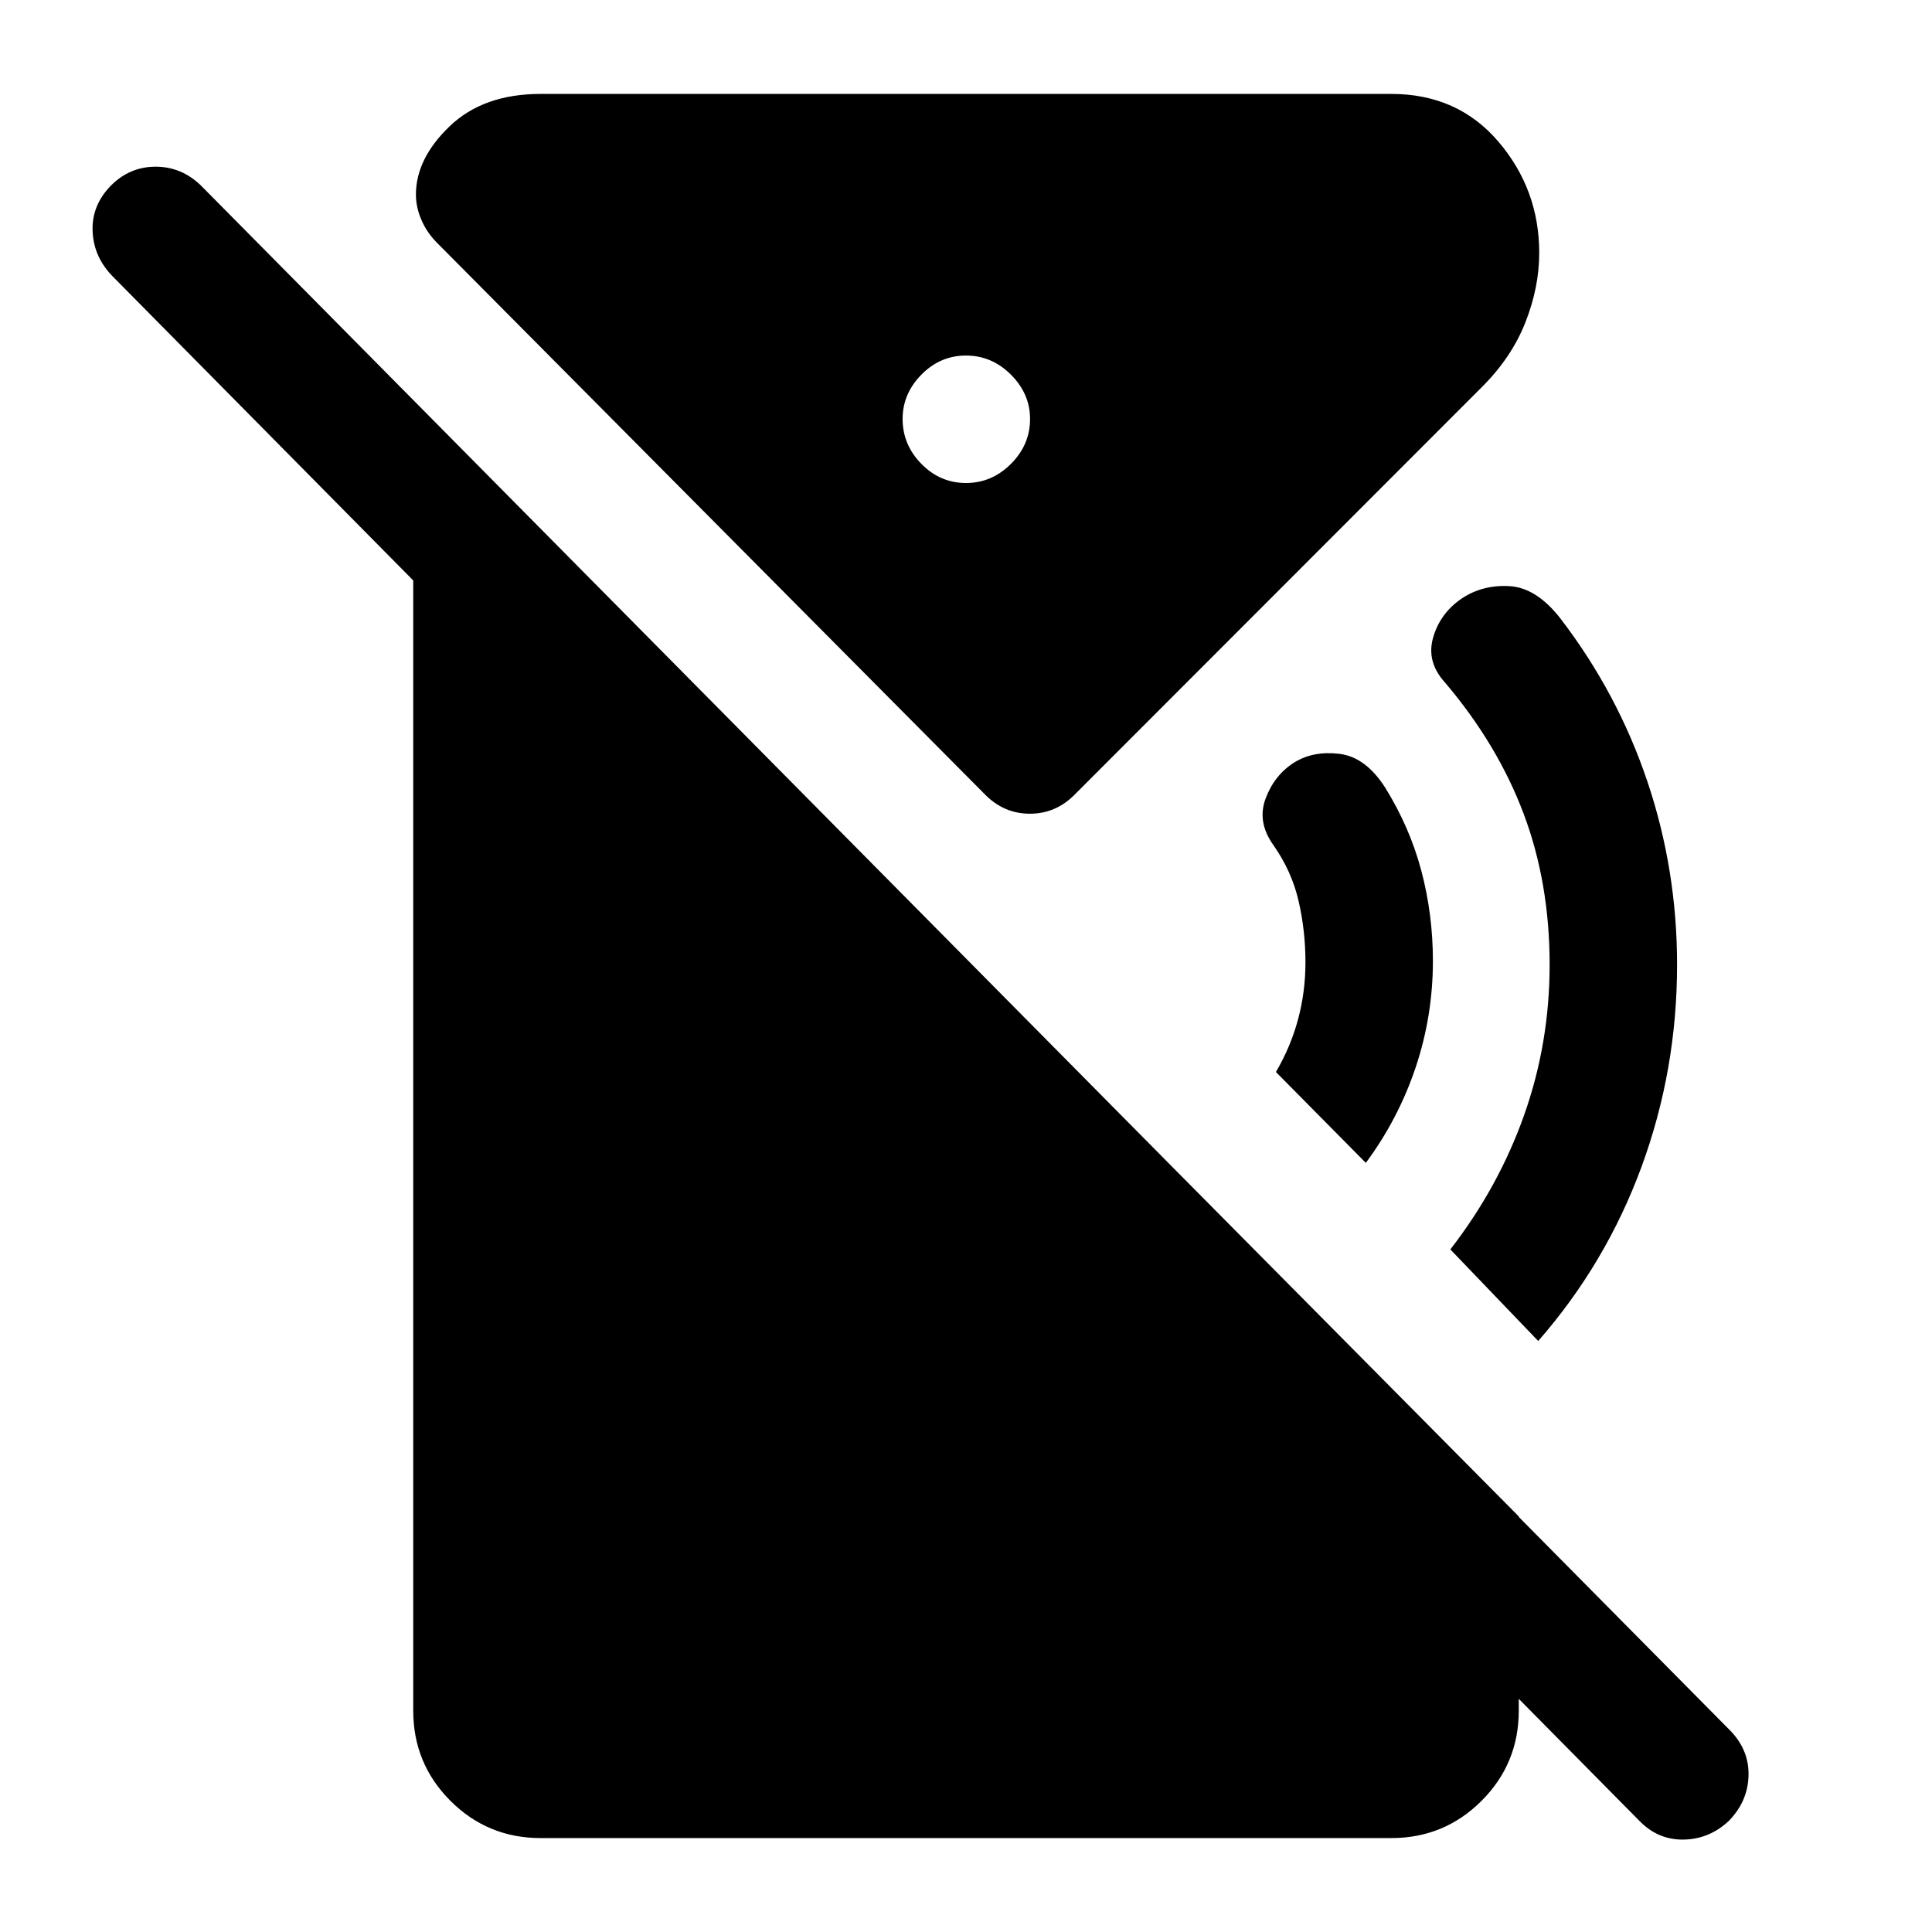 <svg xmlns="http://www.w3.org/2000/svg" height="40" viewBox="0 -960 960 960" width="40"><path d="M678.67-382.17 634-427.33q7.33-12.5 11-26.17 3.67-13.67 3.67-28.33 0-15.67-3.42-30.5-3.42-14.84-12.58-27.84-8.17-11.5-3.75-23.16 4.41-11.67 14.25-17.84 9.5-5.83 22.41-4.25 12.92 1.59 22.59 16.59 12.33 19.83 18.08 41.5Q712-505.67 712-482.5q0 27.33-8.58 52.92-8.59 25.58-24.75 47.41Zm85.66 88.5-43.66-45.5q24-31 36.66-66.75Q770-441.67 770-480.67q0-40.66-12.92-75-12.91-34.33-38.91-65-9.5-10.33-6.09-22.41 3.42-12.09 14.09-19.42 10.33-7 23.83-6.25 13.5.75 25.5 16.25 28.33 37 43.08 80.83 14.75 43.84 14.75 91 0 52.34-17.66 100.42-17.67 48.08-51.34 86.58ZM814.5-55.33l-759.17-768q-9-9.67-9.33-22.25-.33-12.59 9.17-22.25 9.33-9.34 22.16-9.34 12.84 0 22.5 9.34l760 767.83q9.34 9.67 9 22.33-.33 12.67-9.66 22.34-9.67 9.16-22.5 9.41-12.84.25-22.17-9.41ZM480-720q12.83 0 22.33-9.5 9.5-9.5 9.5-22.33 0-12.5-9.5-22t-22.33-9.5q-12.83 0-22.17 9.5-9.33 9.5-9.33 22 0 12.83 9.33 22.33 9.34 9.5 22.17 9.5ZM268.67-46.67q-26.34 0-44.84-18.5-18.5-18.5-18.5-44.83v-650.67L754.67-206.5v96.5q0 26.33-18.5 44.83t-44.84 18.5H268.67ZM534.33-565.5q-9.5 9.83-22.58 9.83-13.08 0-22.58-9.83l-272-273.83q-5-5-7.75-11.34-2.75-6.33-2.75-12.66 0-17.84 16.75-33.92 16.75-16.08 45.25-16.08h422.66q33 0 53.25 23.75t20.25 55.25q0 17-6.83 34.41-6.83 17.42-21.5 32.09L534.33-565.5Z"/></svg>